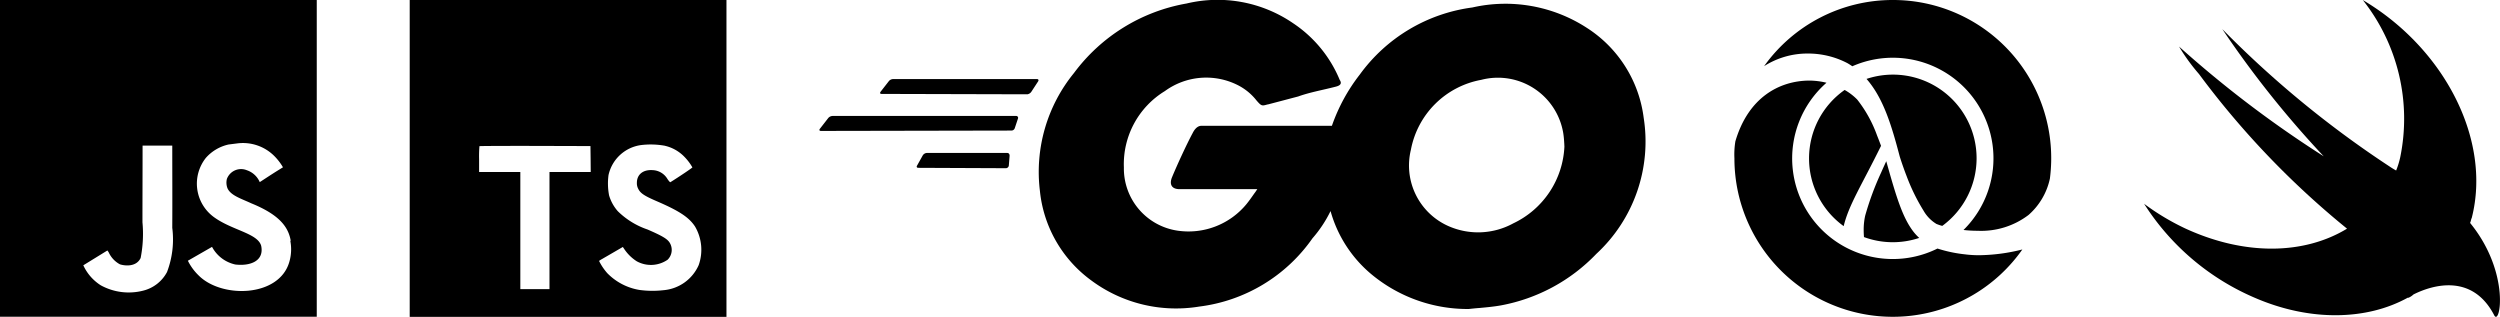 <svg xmlns="http://www.w3.org/2000/svg" width="183.058" height="23.194" viewBox="0 0 183.058 23.194">
  <g id="Group_89" data-name="Group 89" transform="translate(-48 -1035)">
    <path id="Icon_simple-javascript" data-name="Icon simple-javascript" d="M0,0H23.194V23.194H0ZM21.294,17.662c-.169-1.058-.858-1.947-2.9-2.777-.711-.333-1.5-.565-1.737-1.1a1.141,1.141,0,0,1-.044-.681,1.108,1.108,0,0,1,1.464-.638,1.572,1.572,0,0,1,.943.87c1-.653,1-.653,1.7-1.087a3.989,3.989,0,0,0-.566-.754,3.246,3.246,0,0,0-2.739-1l-.681.086a3.115,3.115,0,0,0-1.653.971,3.032,3.032,0,0,0,.55,4.321c1.319.986,3.248,1.2,3.495,2.131.232,1.131-.841,1.493-1.9,1.363a2.545,2.545,0,0,1-1.7-1.291l-1.769,1.016a3.908,3.908,0,0,0,.783,1.072c1.682,1.7,5.886,1.61,6.64-.97A3.271,3.271,0,0,0,21.25,17.6l.044.065Zm-8.681-7H10.44c0,1.873-.009,3.734-.009,5.61a9.15,9.15,0,0,1-.133,2.62c-.319.666-1.14.581-1.513.464a1.865,1.865,0,0,1-.8-.826.829.829,0,0,0-.123-.189L6.1,19.426a3.418,3.418,0,0,0,1.28,1.466,4.253,4.253,0,0,0,3.1.391,2.714,2.714,0,0,0,1.75-1.364,6.7,6.7,0,0,0,.384-3.234c.012-1.985,0-3.971,0-5.972l0-.054Z" transform="translate(48 1035)"/>
    <path id="Icon_simple-typescript" data-name="Icon simple-typescript" d="M0,11.6v11.6H23.194V0H0Zm18.692-.924a2.884,2.884,0,0,1,1.451.836,3.749,3.749,0,0,1,.556.744c.008.029-1,.705-1.612,1.085-.022.014-.111-.081-.21-.228a1.316,1.316,0,0,0-1.09-.655c-.7-.048-1.156.32-1.152.935a.85.85,0,0,0,.1.435c.155.32.443.512,1.343.9,1.661.715,2.372,1.186,2.813,1.856a3.367,3.367,0,0,1,.269,2.828,3.1,3.1,0,0,1-2.566,1.836,7.077,7.077,0,0,1-1.767-.017A4.265,4.265,0,0,1,14.465,20a4.085,4.085,0,0,1-.6-.894,1.528,1.528,0,0,1,.213-.136c.1-.059.494-.284.862-.5l.667-.387.14.207a3.116,3.116,0,0,0,.879.843,2.152,2.152,0,0,0,2.257-.114,1.006,1.006,0,0,0,.129-1.285c-.18-.257-.548-.474-1.594-.928a5.737,5.737,0,0,1-2.183-1.343,3.059,3.059,0,0,1-.637-1.16,4.665,4.665,0,0,1-.041-1.48,2.826,2.826,0,0,1,2.378-2.2,5.87,5.87,0,0,1,1.76.051Zm-5.445.968.008.95h-3.02v8.578H8.1V12.592H5.081V11.66a9.269,9.269,0,0,1,.025-.957c.012-.015,1.849-.023,4.075-.019l4.054.012Z" transform="translate(78 1035)"/>
    <path id="Icon_simple-clojure" data-name="Icon simple-clojure" d="M11.117,11.806c-.115.25-.243.531-.374.829A20.941,20.941,0,0,0,9.573,15.8a4.745,4.745,0,0,0-.108,1.059c0,.158.009.326.021.5a6.1,6.1,0,0,0,4.046.062,3.68,3.68,0,0,1-.4-.426c-.825-1.052-1.284-2.592-2.012-5.182M8.074,6.584A6.121,6.121,0,0,0,8,16.559c.377-1.568,1.32-3,2.735-5.88-.084-.231-.18-.483-.287-.749A9.361,9.361,0,0,0,8.99,7.289a4.129,4.129,0,0,0-.915-.7M16.938,18.63a9.982,9.982,0,0,1-2.069-.431A7.366,7.366,0,0,1,6.742,6.059,5.4,5.4,0,0,0,5.462,5.9C3.3,5.922,1.019,7.119.069,10.35A6.041,6.041,0,0,0,0,11.6a11.595,11.595,0,0,0,21.083,6.667,13.5,13.5,0,0,1-3.161.421,8.286,8.286,0,0,1-.985-.056M14.76,16.383a3.3,3.3,0,0,0,.459.158A6.141,6.141,0,0,0,17.732,11.6h0A6.124,6.124,0,0,0,9.673,5.778C10.918,7.2,11.517,9.225,12.1,11.443v0s.186.616.5,1.43a14.287,14.287,0,0,0,1.25,2.556,2.68,2.68,0,0,0,.913.95M11.6,0A11.578,11.578,0,0,0,2.173,4.845a5.884,5.884,0,0,1,3.19-.925,6.229,6.229,0,0,1,2.916.707c.123.071.24.147.354.225A7.367,7.367,0,0,1,16.774,16.84a9.115,9.115,0,0,0,1.048.059,5.726,5.726,0,0,0,3.713-1.158A4.9,4.9,0,0,0,23.1,13.077,11.583,11.583,0,0,0,11.6,0" transform="translate(175 1035)"/>
    <path id="Icon_simple-swift" data-name="Icon simple-swift" d="M23.87,18.3c.061-.122.061-.243.122-.365,1.461-5.724-2.01-12.421-7.977-15.953a14,14,0,0,1,2.74,11.508,5.988,5.988,0,0,1-.3.974,5.617,5.617,0,0,1-.489-.3A74.459,74.459,0,0,1,5.726,4.11a73.415,73.415,0,0,0,7.428,9.316A80.863,80.863,0,0,1,2.559,5.388,14.049,14.049,0,0,0,4.02,7.4,62.534,62.534,0,0,0,14.859,18.722c-3.105,1.889-7.429,2.01-11.813,0A17.491,17.491,0,0,1,0,16.9a17.984,17.984,0,0,0,8.1,6.881c4.079,1.767,8.219,1.645,11.2,0h.062a1.272,1.272,0,0,0,.365-.243c1.461-.731,4.324-1.522,5.907,1.522.426.852,1.217-3.105-1.765-6.759Z" transform="translate(204.998 1033.021)"/>
    <path id="_8666226_golang_icon" data-name="8666226_golang_icon" d="M37.8,133.961c-1.03.265-1.88.406-2.749.718-.69.18-1.389.368-2.192.576l-.057.009c-.4.113-.435.123-.8-.3a4.09,4.09,0,0,0-1.379-1.124,5.135,5.135,0,0,0-5.329.444,6.265,6.265,0,0,0-3,5.593,4.6,4.6,0,0,0,3.893,4.62,5.5,5.5,0,0,0,5.083-1.937c.2-.246.378-.5.576-.784h0c.076-.094.142-.2.217-.312H26.379c-.614,0-.765-.378-.557-.879.378-.916,1.087-2.447,1.5-3.212.085-.17.293-.548.652-.548h9.552a13.089,13.089,0,0,1,2.041-3.751,12.136,12.136,0,0,1,8.239-4.913,10.945,10.945,0,0,1,8.4,1.5,9.179,9.179,0,0,1,4.148,6.566,11.2,11.2,0,0,1-3.467,9.977,12.92,12.92,0,0,1-6.982,3.77c-.529.094-1.049.142-1.559.189-.274.019-.539.047-.8.076a11.029,11.029,0,0,1-7.181-2.589,9.274,9.274,0,0,1-2.938-4.582,9.018,9.018,0,0,1-1.323,1.994,11.9,11.9,0,0,1-8.3,5,10.422,10.422,0,0,1-7.927-1.937,9.257,9.257,0,0,1-3.732-6.538,11.449,11.449,0,0,1,2.494-8.626,13.076,13.076,0,0,1,8.248-5.092,9.783,9.783,0,0,1,7.8,1.446,9.209,9.209,0,0,1,3.411,4.148C38.274,133.725,38.151,133.876,37.8,133.961Zm-33.238.529c-.118,0-.147-.057-.089-.151l.619-.794a.428.428,0,0,1,.324-.142H15.929c.113,0,.142.085.085.17l-.5.765a.429.429,0,0,1-.293.18ZM.118,137.2c-.118,0-.147-.066-.088-.151l.618-.794a.436.436,0,0,1,.324-.151H14.4a.137.137,0,0,1,.142.18l-.236.709a.259.259,0,0,1-.265.18Zm7.036,2.532c-.059.085-.029.17.088.17l6.42.028a.222.222,0,0,0,.208-.2l.057-.709c0-.123-.057-.208-.18-.208H7.861a.378.378,0,0,0-.295.18Zm47.38-1.7a6.519,6.519,0,0,0-.066-.661,4.85,4.85,0,0,0-6.009-3.911,6.411,6.411,0,0,0-5.149,5.121,4.852,4.852,0,0,0,2.7,5.565,5.366,5.366,0,0,0,4.8-.18,6.547,6.547,0,0,0,3.741-5.622C54.544,138.231,54.544,138.128,54.534,138.033Z" transform="translate(108 907.387)"/>
  </g>
</svg>
